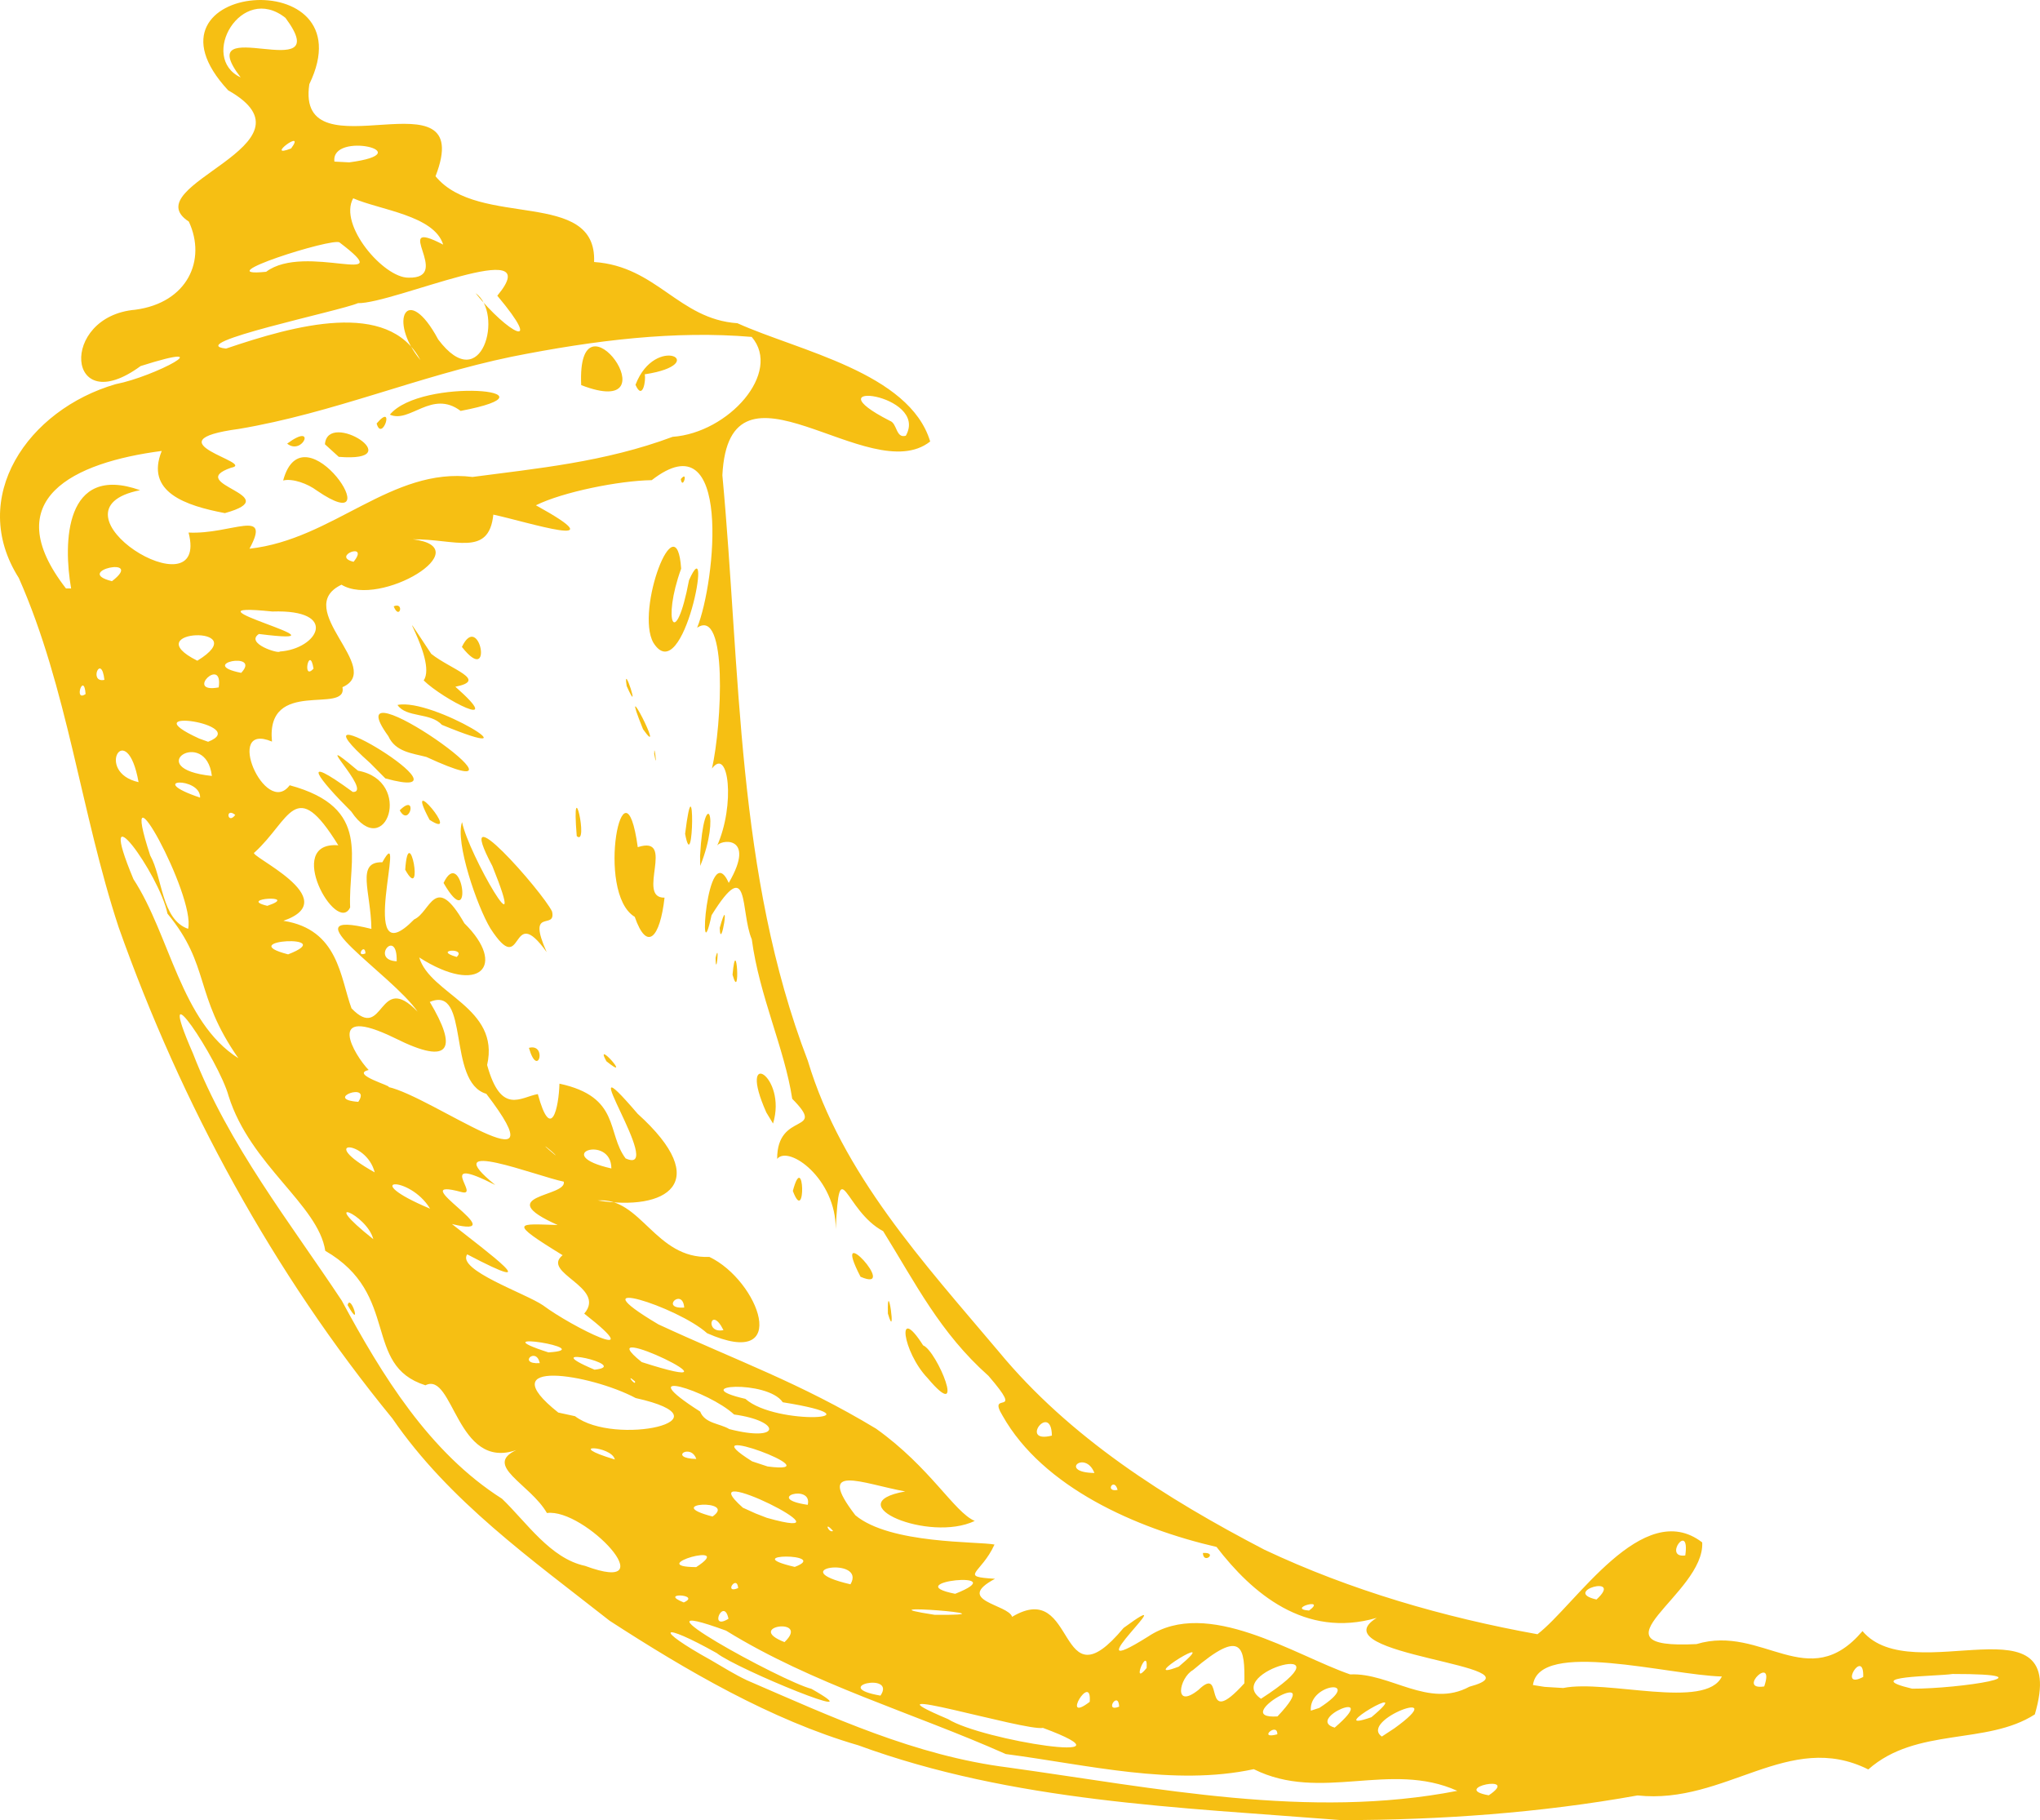 <?xml version="1.0" encoding="UTF-8"?>
<!DOCTYPE svg PUBLIC "-//W3C//DTD SVG 1.1//EN" "http://www.w3.org/Graphics/SVG/1.1/DTD/svg11.dtd">
<!-- Creator: CorelDRAW 2018 (64-Bit) -->
<svg xmlns="http://www.w3.org/2000/svg" xml:space="preserve" width="514.615mm" height="459.069mm" version="1.1" style="shape-rendering:geometricPrecision; text-rendering:geometricPrecision; image-rendering:optimizeQuality; fill-rule:evenodd; clip-rule:evenodd"
viewBox="0 0 51461.46 45906.9"
 xmlns:xlink="http://www.w3.org/1999/xlink">
 <defs>
  <style type="text/css">
   <![CDATA[
    .fil0 {fill:#F6BF13}
   ]]>
  </style>
 </defs>
 <g id="Слой_x0020_1">
  <path class="fil0" d="M15378.36 40877.77c-1959.96,-1541.83 -4051.18,-3019.34 -5479.84,-5101.32 -3007.48,-3671.45 -5322.44,-7921.24 -6905.07,-12387.93 -956.86,-2904.76 -1284.53,-6018.78 -2518.8,-8810.75 -1289.35,-2028.51 222.13,-4244.36 2443.82,-4888.84 988.42,-190.57 2727.46,-1123.71 628.19,-455.92 -1882.36,1380.21 -2063.68,-1254.37 -133.88,-1421.22 1317.09,-174.69 1801.96,-1252.36 1351.06,-2222.49 -1414.39,-922.69 3428.42,-1935.03 991.44,-3311.42 -2536.89,-2737.91 3550.04,-3264.99 2048.01,-154.99 -359.02,2391.15 4254.82,-439.23 3183.37,2322.6 1088.53,1326.54 4075.1,302.54 4000.12,2162.39 1585.25,108.95 2129.42,1441.93 3615.97,1544.45 1543.24,696.74 4338.04,1244.72 4862.3,2982.55 -1529.77,1210.75 -5071.16,-2501.31 -5242.23,850.72 462.75,4952.76 344.75,10054.47 2156.15,14770.63 856.75,2855.31 2934.91,5102.93 4810.64,7327.22 1795.72,2177.86 4227.48,3712.06 6706.66,5002.82 2174.05,1025.21 4517.95,1704.66 6887.99,2132.03 960.88,-734.93 2657.7,-3467.62 4156.12,-2316.17 72.37,1296.39 -2974.31,2707.96 -142.93,2564.63 1664.05,-502.15 2816.91,1285.33 4186.47,-327.46 1262.01,1494.79 5244.65,-954.25 4347.09,2100.67 -1214.57,783.58 -2985.17,310.18 -4200.94,1388.25 -2004.58,-1001.69 -3600.69,895.15 -5820.77,655.93 -2464.52,441.44 -4972.87,619.15 -7471.35,622.76 -4100.03,-323.44 -8286.49,-459.94 -12186.71,-1887.59 -2197.77,-638.44 -4341.66,-1890 -6272.87,-3141.56l0 0.01zm3462.39 1501.23c2145.3,926.71 4243.36,1904.68 6594.9,2200.38 3730.55,518.03 7583.12,1317.09 11326.74,588.99 -1694.21,-764.89 -3446.51,297.11 -5134.29,-546.78 -2024.28,435.01 -4196.92,-111.77 -6255.78,-381.34 -2339.89,-1042.09 -4865.92,-1758.53 -7057.25,-3112.82 -2739.52,-1000.08 1415.79,1283.12 2155.75,1468.66 1711.5,970.93 -1882.56,-498.53 -2390.14,-901.98 -1433.68,-804.49 -1616.21,-636.23 -141.52,180.12 296.91,173.68 590.2,356.41 901.58,504.76l0 0.01zm-4082.74 -2885.26c2079.57,770.31 -9.25,-1461.83 -960.88,-1332.77 -422.14,-732.32 -1612.79,-1195.07 -772.93,-1588.07 -1510.27,524.67 -1582.64,-1994.13 -2292.25,-1633.7 -1598.52,-504.76 -621.96,-2292.65 -2526.64,-3391.23 -173.68,-1157.08 -1891.61,-2159.97 -2438.39,-3904.44 -241.83,-893.74 -1941.46,-3458.17 -897.76,-1071.44 888.51,2297.67 2451.46,4267.08 3752.87,6232.26 1009.53,1871.51 2203.19,3829.05 4042.14,4996.38 620.55,595.43 1218.39,1506.25 2093.64,1693l0.2 0.01zm-5988.63 -6576.4c71.97,-314.2 379.93,679.45 0,0zm8479.68 7499.09c459.94,-206.25 -662.57,-260.12 0,0zm1127.73 411.69c-116.79,-568.09 -515.22,318.02 0,0zm1413.18 588.99c671.61,-640.65 -1037.27,-404.05 0,0zm2421.3 1349.46c408.68,-603.26 -1308.05,-227.15 0,0zm-4649.22 -3241.07c1043.3,-675.83 -1350.06,-9.45 0,0zm1059.38 528.28c-30.35,-356.41 -377.32,160.21 0,0zm5295.91 3305.8c851.73,537.73 4972.87,1177.78 2392.56,220.72 -432.8,90.86 -4784.91,-1231.66 -2392.56,-220.72zm-8407.31 -6548.66c-82.82,-357.21 -1322.72,-395.61 0,0zm2464.52 1438.31c642.67,-448.28 -1331.57,-345.76 0,0zm2074.14 1271.05c921.48,-346.96 -1492.99,-348.37 0,0zm-5542.96 -3801.71c999.08,766.09 4030.48,98.5 1529.97,-457.32 -1136.98,-606.08 -3700.2,-1021.19 -1952.92,365.46l422.95 91.87 0 -0.01zm6948.49 4240.54c416.52,-708.6 -1745.87,-405.06 0,0zm-2111.32 -1677.52c2442.41,690.31 -2054.44,-1545.85 -603.06,-254.9l322.24 145.94 280.83 108.95 -0.01 0.01zm4233.1 2446.43c2313.35,22.11 -2090.22,-319.22 0,0zm-9959.99 -6347.85c-90.86,-430.99 -570.5,35.78 0,0zm13873.07 8542.99c61.71,-777.95 -754.63,579.75 0,0zm-9924.41 -6125.52c-140.71,-410.08 -722.87,-17.09 0,0zm-3729.35 -2688.06c1327.95,-80.01 -1819.24,-584.97 0,0zm-4418.04 -2855.3c-165.44,-637.24 -1444.54,-1144.62 0,0zm11597.91 7360.18c-243.24,-277.61 -114.58,60.31 0,0zm7217.66 4429.91c-22.11,-424.76 -393,160.01 0,0zm-7856.5 -5089.86c130.26,-546.78 -1132.96,-165.84 0,0zm-5377.73 -3408.52c988.62,-105.34 -1584.05,-667.79 0,0zm9096.61 5652.52c1540.43,-610.1 -1501.23,-297.31 0,0zm-4731.04 -3211.32c1774.42,228.36 -2112.33,-1208.14 -390.38,-129.06l390.38 129.06zm6167.34 3792.07c1657.82,-989.63 1111.04,2320.19 2812.09,280.02 1677.12,-1225.02 -1448.76,1514.29 617.74,218.31 1495.8,-1000.48 3704.02,474.41 5098.91,954.25 1002.69,-48.65 1978.25,867.61 3007.28,309.97 1979.66,-533.71 -3872.27,-791.02 -2338.48,-1736.42 -1811.2,527.48 -3149.2,-628.19 -4040.53,-1788.89 -2032.33,-469.38 -4381.26,-1507.66 -5396.02,-3307.2 -414.1,-674.23 597.03,96.09 -357.42,-1008.12 -1223.82,-1088.53 -1834.92,-2325.62 -2656.7,-3649.14 -981.99,-523.26 -1097.58,-2065.09 -1196.28,-51.06 8.04,-1271.26 -1185.62,-2127.01 -1477.51,-1772 -5.23,-1224.02 1277.89,-610.1 379.93,-1515.7 -192.98,-1268.65 -829.41,-2590.76 -1020.18,-4023.64 -296.71,-690.11 -42.21,-2168.82 -1014.55,-606.08 -353.8,1652.4 -116.99,-2029.51 433.8,-816.15 722.87,-1238.29 -260.52,-1092.55 -299.92,-921.48 470.79,-1044.91 298.52,-2527.84 -123.43,-1962.57 251.08,-1108.23 397.02,-4077.52 -374.5,-3550.44 467.78,-1159.29 887.31,-5302.94 -1145.22,-3722.51 -822.78,11.66 -2248.83,298.52 -2921.84,633.62 2112.33,1164.72 -213.08,420.54 -1074.06,235.19 -111.77,1077.88 -963.5,612.51 -2028.31,622.97 1701.04,210.27 -828.21,1738.83 -1801.96,1145.02 -1267.24,604.67 1092.35,2116.35 24.93,2584.13 131.67,703.37 -1940.26,-254.69 -1778.44,1372.57 -1229.25,-518.23 -168.25,1929.6 446.87,1101.6 2091.43,566.48 1472.28,1856.03 1524.75,3082.26 -340.53,713.63 -1682.55,-1678.53 -298.52,-1567.97 -1092.35,-1773.61 -1207.74,-641.66 -2114.95,182.53 -210.27,59.3 2313.55,1172.36 729.71,1721.95 1393.28,215.7 1434.09,1435.49 1718.13,2207.21 837.25,872.43 664.78,-963.9 1668.07,85.43 -635.23,-934.75 -3360.07,-2633.38 -1165.92,-2088.61 -12.06,-939.98 -397.22,-1698.63 275.8,-1680.34 666.59,-1205.32 -697.95,2973.51 803.28,1440.92 415.11,-181.32 519.24,-1206.73 1265.83,97.29 1084.31,1067.42 391.79,1839.95 -1138.38,862.18 273.39,929.32 2046.6,1260.4 1712.7,2713.18 353.4,1277.69 847.91,806.9 1278.9,733.33 337.72,1240.9 530.09,328.67 545.77,-262.94 1547.06,331.69 1184.22,1246.33 1669.08,1885.18 1066.02,480.84 -1525.95,-3261.37 303.94,-1125.32 1925.38,1739.04 722.87,2464.52 -1005.51,2186.11 1093.56,-88.45 1445.54,1478.91 2814.3,1423.63 1247.34,594.02 2092.63,2873.4 -57.89,1924.18 -745.39,-673.02 -3386.41,-1502.43 -1229.04,-223.33 1990.11,922.69 3572.75,1473.49 5493.11,2631.77 1373.78,980.58 1967.6,2104.09 2488.24,2326.62 -1155.27,551.8 -3480.48,-440.44 -1753.51,-743.98 -1077.88,-196 -2289.63,-741.37 -1257.99,600.65 878.06,733.53 3108.79,655.73 3509.83,738.55 -339.12,746.79 -921.28,806.1 13.07,863.79 -1042.5,556.02 335.3,642.87 431.19,959.47l-0.19 0.01zm-2132.03 -6021.59c-634.83,-663.77 -799.06,-1905.88 -112.97,-825.8 352.39,142.12 1126.72,2031.32 112.97,825.8zm6944.67 4411.41c395.61,-26.13 11.66,300.73 0,0zm-7945.96 -6038.68c-25.33,-1003.1 228.36,773.93 0,0zm-690.31 -928.12c-799.06,-1541.83 1005.51,436.42 0,0zm-8365.49 -5773.13c469.38,-125.24 231.38,801.47 0,0zm6658.02 3608.13c287.86,-1081.9 337.92,907.21 0,0zm-4703.3 -3270.61c-331.08,-596.63 692.92,560.25 0,0zm4035.5 1293.57c-755.84,-1693 536.32,-925.5 168.25,277.41l-168.25 -277.41zm-6960.15 -4641.58c-337.72,-555.82 -896.56,-2185.91 -716.44,-2683.84 161.62,810.92 1723.36,3488.52 764.89,1109.44 -1057.98,-1994.13 1266.03,646.48 1505.25,1144.82 111.77,494.31 -653.32,-135.29 -135.49,1025.21 -945,-1321.11 -557.43,729.71 -1418.21,-595.63zm-2150.52 -1482.54c88.05,-1292.17 491.7,885.9 0,0zm967.51 333.7c461.34,-974.95 781.97,1359.31 0,0zm-2328.03 -1800.55c-800.67,-796.85 -1380.41,-1530.17 37.99,-494.51 545.57,21.11 -1214.37,-1667.87 131.67,-536.32 1414.18,257.91 697.75,2320.39 -169.66,1030.84l0 -0.01zm1222.41 -31.56c465.57,-461.34 247.26,453.5 0,0zm753.23 240.42c-705.99,-1321.11 855.75,554.82 0,0zm-1495.8 -1428.66c-2327.83,-2073.33 2924.66,1082.9 379.93,383.55l-379.93 -383.55zm6670.88 3874.89c-1008.12,-603.47 -268.16,-4252.2 76.39,-1757.33 979.38,-317.01 -54.28,1289.55 675.43,1273.67 -114.18,1013.15 -441.44,1377.8 -751.82,483.66zm2467.34 1459.01c98.5,-1099.99 207.66,752.22 0,0zm-428.38 -424.55c110.36,-469.18 10.45,553.41 0,0zm-8253.92 -5590.41c-1495.6,-2063.89 4347.09,2087.2 958.47,523.26 -353.8,-93.27 -780.77,-126.24 -958.47,-523.26zm4751.94 2518.8c-141.72,-1737.83 315.6,287.46 0,0zm3606.93 2314.36c278.62,-989.63 21.31,654.93 0,0zm-8128.69 -5620.56c888.72,-190.57 3683.11,1560.33 1117.28,499.54 -285.05,-315.6 -893.74,-172.28 -1117.28,-499.74l0 0.2zm7632.97 3804.13c95.08,-1777.03 531.5,-1060.79 4.02,255.1l-4.02 -255.3 0 0.2zm-6971.81 -4423.07c362.64,-531.3 -962.49,-2401.6 190.37,-670.61 498.53,395.61 1441.93,662.57 608.69,829.41 1310.46,1155.67 -319.22,312.99 -799.06,-158.81l0 0.01zm6594.49 3868.45c250.07,-2024.28 221.12,1185.62 0,0zm-7351.74 -5737.75c277.41,-118.6 147.15,369.08 0,0zm1720.74 1024c442.65,-929.52 816.15,1035.66 0,0zm4851.65 2698.51c-4.02,-356.21 91.87,519.24 0,0zm-281.43 -621.55c-673.02,-1661.64 627.19,879.27 0,0zm-412.9 -1089.94c-112.57,-686.29 383.95,862.38 0,0zm673.02 -1093.56c-462.55,-813.94 583.97,-3588.63 700.96,-1867.89 -487.88,1340.81 -140.71,2090.22 198.21,291.88 628.59,-1414.39 -135.29,2793.39 -899.17,1576.01zm691.52 -4126.16c201.42,-247.26 44.83,298.11 0,0zm-1155.07 22757.6c-273.59,-239.22 35.18,151.37 0,0zm2379.08 1202.91c1323.52,340.53 1317.09,-205.24 120.61,-368.27 -642.67,-597.84 -2673.58,-1232.86 -855.55,-73.57 119.81,305.15 499.74,297.11 734.93,441.84l0.01 0zm-4697.86 -3120.85c728.1,544.57 2745.75,1540.63 1038.28,208.06 575.73,-669.4 -1101.6,-1025.41 -545.37,-1473.49 -1415.79,-866.6 -1117.68,-789.01 -124.83,-761.27 -1701.04,-761.27 245.65,-703.37 153.78,-1093.56 -655.93,-129.06 -3258.76,-1157.08 -1727.38,84.03 -1556.31,-792.83 -370.88,295.7 -841.27,181.32 -1592.09,-433.8 1417.2,1212.16 -252.48,803.28 912.44,722.87 2456.88,1853.42 385.16,764.89 -271.98,393 1482.93,988.62 1913.92,1286.74l0.19 0zm2488.04 1430.27c3024.77,974.15 -1484.14,-1192.26 0,0zm12737.5 7715.99c39.4,-600.65 -412.9,512.6 0,0zm1309.25 550.8c697.95,-675.43 28.95,1077.88 1156.68,-165.44 11.66,-890.12 -34.17,-1415.59 -1295.98,-334.1 -348.57,193.38 -503.36,1012.14 139.31,499.74l-0.01 -0.2zm-20781.96 -13051.1c-214.49,-842.68 -1502.63,-839.06 0,0zm1397.1 915.85c-519.24,-860.77 -1852.21,-779.36 0,0zm7954 4796.57c777.15,690.31 3566.32,506.17 942.79,85.64 -387.97,-574.52 -2466.13,-436.42 -942.79,-85.64zm10932.53 6752.9c1194.87,-1003.1 -1157.88,446.87 0,0zm2485.83 1707.27c7.64,-322.04 -515.22,140.71 0,0zm4.02 -450.89c1323.52,-1401.12 -1281.71,82.82 0,0zm-26212.35 -16600.73c-1127.73,-1608.97 -700.56,-2332.05 -1788.89,-3646.53 -206.65,-1005.51 -1866.48,-3284.89 -858.36,-870.22 922.69,1413.18 1196.08,3600.29 2647.45,4516.75l-0.2 0zm25796.84 16155.07c2435.98,-1573.59 -998.87,-684.88 0,0zm1858.85 728.1c1219.8,-1046.52 -771.72,-218.31 0,0zm-24631.13 -15783.18c348.57,-519.24 -901.58,-66.94 0,0zm24243.15 15286.25c1180.4,-760.87 -271.98,-644.07 -214.09,69.55l214.09 -69.55zm-16020.98 -10097.89c-40.61,-515.22 -624.17,43.42 0,0zm989.83 569.29c-315.4,-636.23 -483.66,99.91 0,0zm16925.38 10042.82c1512.89,-1091.34 -916.05,-209.26 -316.81,207.66l316.81 -207.66zm-579.55 -280.03c1232.86,-1032.04 -1300.21,457.32 0,0zm2959.84 1970.21c827.2,-553.41 -1005.31,-178.71 0,0zm-27759.01 -17865.15c1108.03,248.26 4430.91,2730.07 2471.16,172.28 -1004.1,-297.11 -402.04,-2751.38 -1426.05,-2317.57 687.49,1148.84 564.87,1636.31 -878.46,913.64 -1812.41,-886.1 -1018.58,437.82 -663.37,803.28 -484.06,110.36 638.64,419.33 496.52,428.18l0.2 0.19zm-5051.67 -3989.27c198.41,-821.78 -1828.49,-4516.75 -956.86,-1852.21 314,558.64 281.43,1616.61 956.86,1852.21zm9272.3 5716.44c-571.7,-477.02 -27.54,-68.35 0,0zm1405.14 327.67c0,-870.42 -1553.49,-353.8 0,0zm12185.5 7680.41c-232.58,-594.42 -918.67,-13.27 0,0zm584.97 426.97c-87.04,-332.49 -338.12,64.53 0,0zm4829.34 3043.06c464.16,-342.94 -579.75,-44.43 0,0zm-25754.63 -16550.48c1328.75,-514.21 -1423.83,-366.86 0,0zm19267.48 12137.66c-15.48,-859.57 -847.71,214.49 0,0zm-19792.14 -13361.68c853.13,-287.46 -790.01,-188.96 0,0zm2476.58 1200.1c-14.67,-282.43 -261.53,107.95 0,0zm30213.49 18527.72c1097.58,-222.13 3599.09,558.84 4002.54,-290.27 -1332.77,-32.97 -4609.82,-941.38 -4765.01,215.29l291.88 46.23 470.79 28.75 -0.2 0zm-29426.29 -18329.11c20.1,-871.63 -679.45,-32.77 0,0zm-6511.47 -4517.96c-295.7,-1660.44 -1125.32,-251.28 0,0zm1552.29 390.39c19.9,-533.71 -1421.22,-479.84 0,0zm887.31 436.41c-256.3,-207.86 -199.82,261.33 0,0zm5585.17 3582c263.14,-242.03 -622.97,-178.71 0,0zm-6175.37 -4565.19c-150.97,-1253.97 -1799.54,-187.95 0,0zm-3185.19 -2066.5c-44.83,-578.34 -310.38,218.11 0,0zm474.42 -357.21c-77.39,-686.49 -407.47,86.44 0,0zm2616.29 1561.33c1106.82,-433.8 -2015.44,-899.17 -226.15,-81.41l226.15 81.41zm35023.11 21633.89c708.4,-649.3 -899.17,-201.02 0,0zm4231.3 2192.54c284.04,-838.46 -715.23,110.56 0,0zm-38987.05 -25197.4c117.2,-812.13 -877.86,161.62 0,0zm-3723.52 -2494.67c-199.82,-1146.22 -172.28,-3158.85 1740.44,-2479.2 -2552.97,507.38 1767.98,3174.13 1222.41,1068.43 1073.86,52.87 2100.67,-634.62 1536.61,407.47 2116.35,-232.58 3582.2,-2067.5 5625.98,-1809.79 1591.69,-211.47 3332.13,-370.68 5047.65,-1012.14 1410.37,-101.31 2768.06,-1619.63 1995.54,-2520 -1923.17,-162.83 -3937.2,77.59 -6062.6,500.95 -2355.37,488.88 -4495.24,1419.41 -6872.1,1819.24 -2317.57,311.58 465.36,856.95 -198.61,979.17 -1208.14,419.33 1442.13,701.97 -156.39,1144.82 -987.01,-187.75 -2015.04,-526.88 -1593.09,-1567.97 -2218.89,289.06 -4169.6,1209.14 -2415.89,3467.41l130.26 1.21 -0.2 0.4zm5348.77 -2723.84c519.24,-1916.34 2786.56,1577.62 851.73,255.1 -230.17,-173.68 -611.51,-314.4 -851.73,-255.1zm100.92 -929.52c750.81,-558.44 398.42,314.4 0,0zm953.04 16.08c68.75,-882.08 2183.69,466.57 348.57,316.81l-348.57 -317.01 0 0.2zm1304.02 -524.47c477.22,-557.63 138.3,494.11 0,0zm334.1 -223.33c793.83,-953.04 4491.42,-608.89 1784.87,-93.68 -725.69,-546.78 -1281.51,322.04 -1784.87,93.68zm4826.52 -744.18c-119.41,-2604.23 2398.99,924.1 0,0zm1369.96 -8.04c500.54,-1311.66 1943.88,-526.88 232.58,-264.14 36.59,140.71 -51.26,678.45 -232.58,264.14zm-11053.55 6958.94c1495.6,-916.26 -1588.07,-795.04 0,0zm1106.63 306.36c524.67,-557.23 -1141,-226.15 0,0zm-3259.77 -2312.15c854.34,-657.34 -1012.14,-249.67 0,0zm44177.22 27637c24.93,-762.47 -653.32,342.94 0,0zm-4489 -3064.17c127.45,-876.45 -576.93,76.39 0,0zm5723.28 3360.07c1195.07,4.02 3621.2,-372.29 1021.19,-370.88 -408.68,63.32 -2377.68,50.26 -1021.19,370.88zm-41178.79 -26158.68c967.52,-65.73 1512.89,-1066.22 -188.16,-1009.53 -2635.39,-271.98 2325.21,903.19 -337.72,566.68 -357.42,236.6 504.56,508.58 525.87,442.85l0.01 0zm851.73 431.39c-101.31,-620.55 -299.92,329.67 0,0zm1010.73 -2694.89c419.33,-520.65 -580.95,-139.31 0,0zm-3217.95 -5377.32c1727.38,-586.18 4088.17,-1246.13 4903.31,289.47 -829.61,-997.67 -335.1,-1981.07 448.28,-520.65 1108.03,1476.3 1662.45,-671.61 942.19,-1167.33 821.78,1019.98 1754.92,1502.63 549.39,64.73 1310.66,-1576.21 -2622.32,206.25 -3516.06,187.75 -429.78,192.98 -4440.36,1022.6 -3326.9,1146.02l-0.21 0.01zm1012.15 -1937.25c984.8,-742.57 3405.9,442.85 1852.21,-738.95 -152.37,-133.88 -3401.68,896.56 -1852.21,738.95zm3590.03 148.36c1151.45,28.95 -496.72,-1548.47 875.45,-833.43 -224.74,-735.94 -1598.32,-874.04 -2269.93,-1168.34 -379.93,673.02 772.52,2011.02 1394.48,2001.77zm-2960.44 -3258.76c398.42,-540.14 -699.15,274.8 0,0zm1467.46 350.78c1857.03,-245.65 -473.61,-799.06 -375.11,-19.5l374.9 19.5 0.21 0zm-2739.92 -2142.48c-1308.05,-1707.48 2459.5,286.66 1130.34,-1501.23 -1118.48,-889.72 -2192.34,1003.1 -1130.34,1501.23zm16779.24 9037.3c599.85,-1062.4 -2474.97,-1432.88 -403.45,-376.31 190.57,63.32 147.55,449.68 403.45,376.31z"/>
 </g>
</svg>
